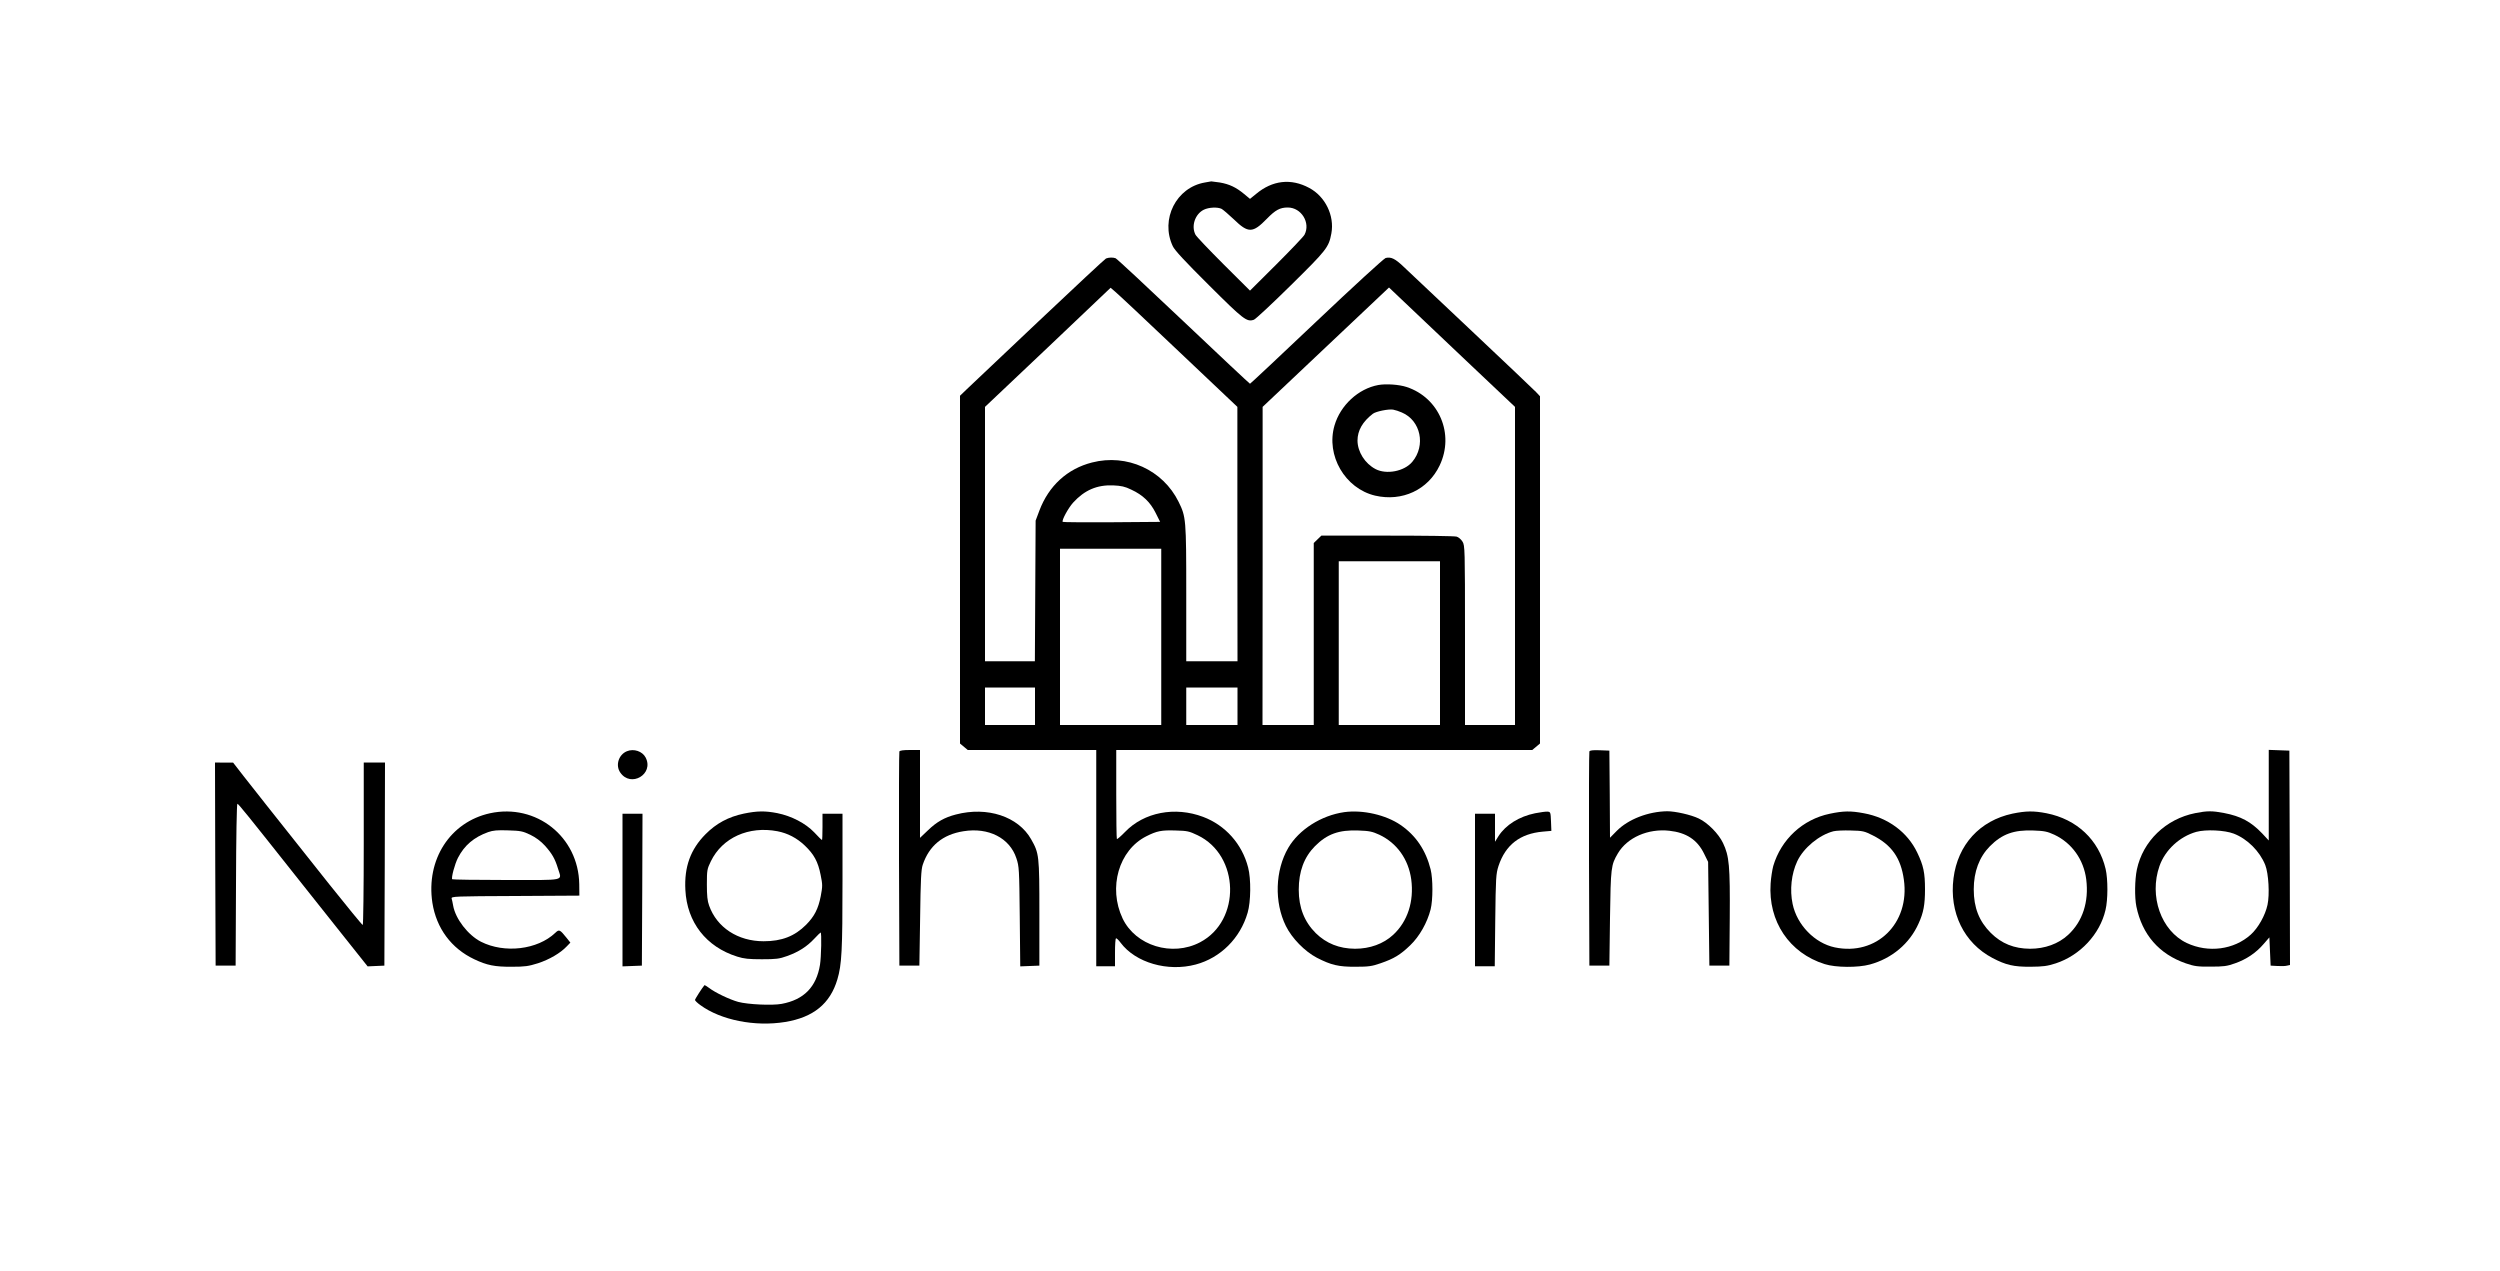 <?xml version="1.0" standalone="no"?>
<!DOCTYPE svg PUBLIC "-//W3C//DTD SVG 20010904//EN"
 "http://www.w3.org/TR/2001/REC-SVG-20010904/DTD/svg10.dtd">
<svg version="1.0" xmlns="http://www.w3.org/2000/svg"
 width="2000pt" height="1017pt" viewBox="0 0 2000 1017"
 preserveAspectRatio="xMidYMid meet">

<g transform="translate(0,1017) scale(0.1,-0.1)"
fill="#000000" stroke="none">
<path d="M9639 8710 c-229 -39 -358 -294 -257 -509 15 -33 96 -120 290 -313
278 -277 302 -295 359 -276 14 5 147 129 296 276 288 284 303 303 324 415 26
142 -49 296 -178 364 -145 78 -294 61 -425 -49 l-48 -39 -47 39 c-65 54 -119
79 -194 92 -35 5 -66 9 -69 9 -3 -1 -26 -5 -51 -9z m134 -211 c12 -7 56 -44
98 -84 115 -112 151 -111 264 5 68 70 105 90 167 90 109 0 184 -123 134 -218
-8 -15 -109 -121 -225 -237 l-211 -210 -211 210 c-116 116 -217 222 -225 237
-36 69 -4 165 66 200 40 20 111 23 143 7z"/>
<path d="M8848 8102 c-9 -4 -251 -230 -539 -502 -287 -272 -547 -518 -576
-545 l-53 -51 0 -1391 0 -1391 31 -26 31 -26 514 0 514 0 0 -865 0 -865 75 0
75 0 0 109 c0 61 3 112 8 114 4 3 21 -13 37 -35 120 -160 377 -234 601 -174
198 53 356 210 415 414 26 88 28 270 4 362 -48 188 -182 338 -360 405 -225 85
-473 37 -624 -120 -33 -34 -63 -60 -66 -57 -3 3 -5 164 -5 359 l0 353 1664 0
1664 0 31 26 31 26 0 1389 0 1389 -32 34 c-18 19 -249 238 -513 487 -264 249
-510 481 -546 515 -68 65 -101 81 -144 70 -13 -3 -262 -231 -552 -506 -290
-275 -530 -500 -533 -500 -3 0 -242 224 -532 499 -289 274 -533 501 -543 505
-21 8 -55 7 -77 -2z m581 -742 l470 -445 0 -1017 1 -1018 -205 0 -205 0 0 543
c0 595 -2 612 -61 732 -126 256 -414 387 -693 315 -197 -50 -346 -186 -421
-385 l-30 -80 -3 -562 -3 -563 -199 0 -200 0 0 1018 0 1017 503 476 502 477
37 -32 c21 -17 249 -231 507 -476z m2286 -62 l405 -383 0 -1272 0 -1273 -200
0 -200 0 0 718 c0 695 -1 718 -20 749 -11 18 -32 36 -47 40 -15 5 -265 8 -555
8 l-527 0 -30 -29 -31 -30 0 -728 0 -728 -205 0 -205 0 1 1273 0 1272 506 478
505 477 99 -94 c55 -52 282 -267 504 -478z m-2665 -1045 c93 -43 152 -100 195
-186 l36 -72 -387 -3 c-213 -1 -389 0 -392 3 -11 10 44 111 83 154 91 100 191
143 320 138 65 -3 94 -9 145 -34z m240 -1178 l0 -705 -405 0 -405 0 0 705 0
705 405 0 405 0 0 -705z m2230 -50 l0 -655 -405 0 -405 0 0 655 0 655 405 0
405 0 0 -655z m-3240 -505 l0 -150 -200 0 -200 0 0 150 0 150 200 0 200 0 0
-150z m1620 0 l0 -150 -205 0 -205 0 0 150 0 150 205 0 205 0 0 -150z m-319
-1032 c337 -161 349 -683 20 -856 -224 -118 -516 -28 -620 190 -117 247 -31
547 190 658 83 42 120 50 235 46 92 -2 108 -6 175 -38z"/>
<path d="M11027 7090 c-160 -29 -304 -162 -351 -324 -70 -239 84 -504 325
-561 216 -50 423 46 516 241 120 251 -3 542 -264 628 -61 20 -164 27 -226 16z
m188 -220 c151 -64 193 -264 83 -395 -64 -76 -206 -103 -293 -58 -86 45 -144
138 -145 228 0 81 41 152 123 215 25 19 125 39 162 33 17 -3 48 -13 70 -23z"/>
<path d="M5015 4160 c-66 -27 -93 -112 -53 -170 84 -124 272 -13 203 120 -26
50 -95 73 -150 50z"/>
<path d="M7195 4158 c-3 -7 -4 -395 -3 -863 l3 -850 80 0 80 0 6 380 c4 311 8
389 21 427 51 152 160 242 325 268 201 33 371 -54 424 -216 22 -66 23 -85 27
-467 l4 -398 76 3 77 3 0 420 c0 463 -2 478 -66 591 -103 182 -350 264 -602
198 -90 -23 -154 -59 -224 -127 l-63 -60 0 351 0 352 -80 0 c-55 0 -82 -4 -85
-12z"/>
<path d="M12715 4158 c-3 -7 -4 -395 -3 -863 l3 -850 80 0 80 0 5 380 c6 409
8 424 63 518 75 127 242 200 412 181 136 -15 223 -72 277 -182 l33 -67 5 -415
5 -415 80 0 80 0 3 380 c3 420 -4 496 -54 601 -35 74 -122 162 -194 196 -62
30 -188 58 -252 58 -152 -2 -312 -64 -404 -157 l-54 -55 -2 349 -3 348 -78 3
c-56 2 -79 -1 -82 -10z"/>
<path d="M18150 3809 l0 -363 -52 56 c-91 95 -171 138 -306 164 -94 18 -135
18 -230 -1 -236 -47 -419 -224 -467 -451 -17 -82 -19 -222 -4 -296 46 -225
182 -381 396 -455 68 -23 93 -27 198 -26 103 0 130 3 194 26 92 32 169 84 230
155 l46 53 5 -113 5 -113 54 -3 c30 -2 65 -1 78 3 l23 5 -2 858 -3 857 -82 3
-83 3 0 -362z m-280 -308 c109 -42 208 -141 252 -251 27 -69 36 -237 18 -319
-18 -84 -75 -185 -134 -238 -134 -121 -340 -148 -512 -67 -205 97 -303 375
-218 616 45 128 160 235 294 273 77 21 227 14 300 -14z"/>
<path d="M1722 3258 l3 -813 80 0 80 0 3 648 c1 377 6 647 11 647 8 0 77 -85
480 -594 69 -87 224 -282 344 -433 l218 -274 67 3 67 3 3 813 2 812 -85 0 -85
0 0 -650 c0 -357 -4 -650 -8 -650 -5 0 -125 147 -268 326 -495 623 -595 750
-682 861 l-87 112 -73 0 -72 1 2 -812z"/>
<path d="M3920 3664 c-319 -70 -513 -371 -461 -716 32 -204 151 -365 335 -452
101 -48 164 -61 301 -60 104 0 132 4 209 28 91 30 179 81 230 135 l29 30 -31
39 c-53 66 -59 69 -90 39 -142 -135 -406 -166 -594 -71 -104 53 -205 184 -223
290 -4 22 -9 47 -12 56 -4 17 27 18 509 20 l513 3 -1 92 c-6 379 -344 647
-714 567z m322 -172 c45 -22 83 -50 118 -88 57 -64 80 -104 104 -183 30 -101
74 -91 -412 -91 -236 0 -431 3 -434 6 -10 9 20 122 46 172 51 99 127 164 241
205 40 14 73 17 160 14 99 -3 116 -6 177 -35z"/>
<path d="M5950 3661 c-123 -26 -220 -78 -306 -165 -120 -121 -171 -261 -161
-446 13 -258 166 -455 415 -533 54 -17 92 -21 197 -21 114 0 139 3 203 26 91
33 157 75 216 138 26 28 49 50 51 50 9 0 5 -195 -5 -258 -29 -178 -129 -280
-307 -313 -75 -14 -270 -5 -348 16 -68 19 -184 74 -233 112 -18 14 -35 23 -36
22 -21 -25 -76 -111 -76 -119 0 -5 19 -24 43 -41 164 -120 437 -174 677 -135
227 37 361 146 419 341 35 118 41 230 41 788 l0 537 -80 0 -80 0 0 -105 c0
-58 -2 -105 -4 -105 -3 0 -31 27 -62 61 -70 73 -182 131 -296 154 -98 19 -161
18 -268 -4z m270 -141 c82 -16 155 -54 219 -115 73 -70 105 -128 126 -234 16
-79 16 -90 1 -170 -20 -102 -51 -162 -117 -229 -92 -92 -195 -132 -340 -132
-206 0 -374 110 -436 285 -14 37 -18 80 -18 170 0 115 2 123 32 185 92 189
303 284 533 240z"/>
<path d="M10755 3673 c-185 -26 -364 -140 -449 -286 -105 -180 -113 -435 -19
-625 49 -99 151 -203 248 -254 113 -58 173 -73 310 -72 104 0 131 4 200 28
107 37 157 67 237 144 74 71 136 181 163 287 19 77 19 243 0 320 -39 154 -118
271 -240 355 -118 81 -302 123 -450 103z m280 -181 c140 -66 233 -196 255
-358 23 -175 -29 -336 -145 -443 -78 -72 -186 -111 -305 -111 -126 1 -229 42
-314 125 -91 91 -136 204 -136 347 0 146 42 260 130 349 97 97 191 131 347
125 88 -3 111 -8 168 -34z"/>
<path d="M12281 3664 c-128 -26 -235 -93 -293 -183 l-28 -45 0 112 0 112 -80
0 -80 0 0 -610 0 -610 79 0 79 0 4 368 c4 344 6 371 26 434 56 169 172 259
355 275 l68 6 -3 76 c-3 73 -4 76 -28 78 -14 1 -58 -5 -99 -13z"/>
<path d="M14638 3660 c-217 -45 -389 -205 -452 -418 -8 -30 -18 -93 -21 -140
-21 -302 150 -557 433 -645 88 -28 266 -29 361 -3 176 48 318 167 390 329 39
85 51 150 51 272 0 132 -12 190 -62 294 -78 164 -235 280 -427 315 -105 20
-164 19 -273 -4z m344 -173 c151 -76 225 -181 249 -355 49 -349 -219 -611
-553 -541 -160 34 -302 179 -337 347 -24 113 -10 242 37 342 50 107 176 211
290 240 20 5 83 8 139 6 95 -2 108 -5 175 -39z"/>
<path d="M16100 3661 c-262 -56 -438 -249 -472 -517 -35 -275 84 -518 312
-638 107 -56 169 -71 305 -70 102 1 132 5 201 27 195 64 353 233 398 427 20
83 20 246 1 328 -55 233 -230 398 -473 446 -103 20 -164 19 -272 -3z m335
-169 c140 -66 235 -199 255 -358 22 -179 -29 -336 -145 -443 -78 -72 -186
-111 -305 -111 -127 1 -227 41 -313 126 -94 94 -137 202 -137 349 0 142 44
259 130 346 97 97 191 131 347 125 88 -3 111 -8 168 -34z"/>
<path d="M4980 3050 l0 -611 78 3 77 3 3 608 2 607 -80 0 -80 0 0 -610z"/>
</g>
</svg>

